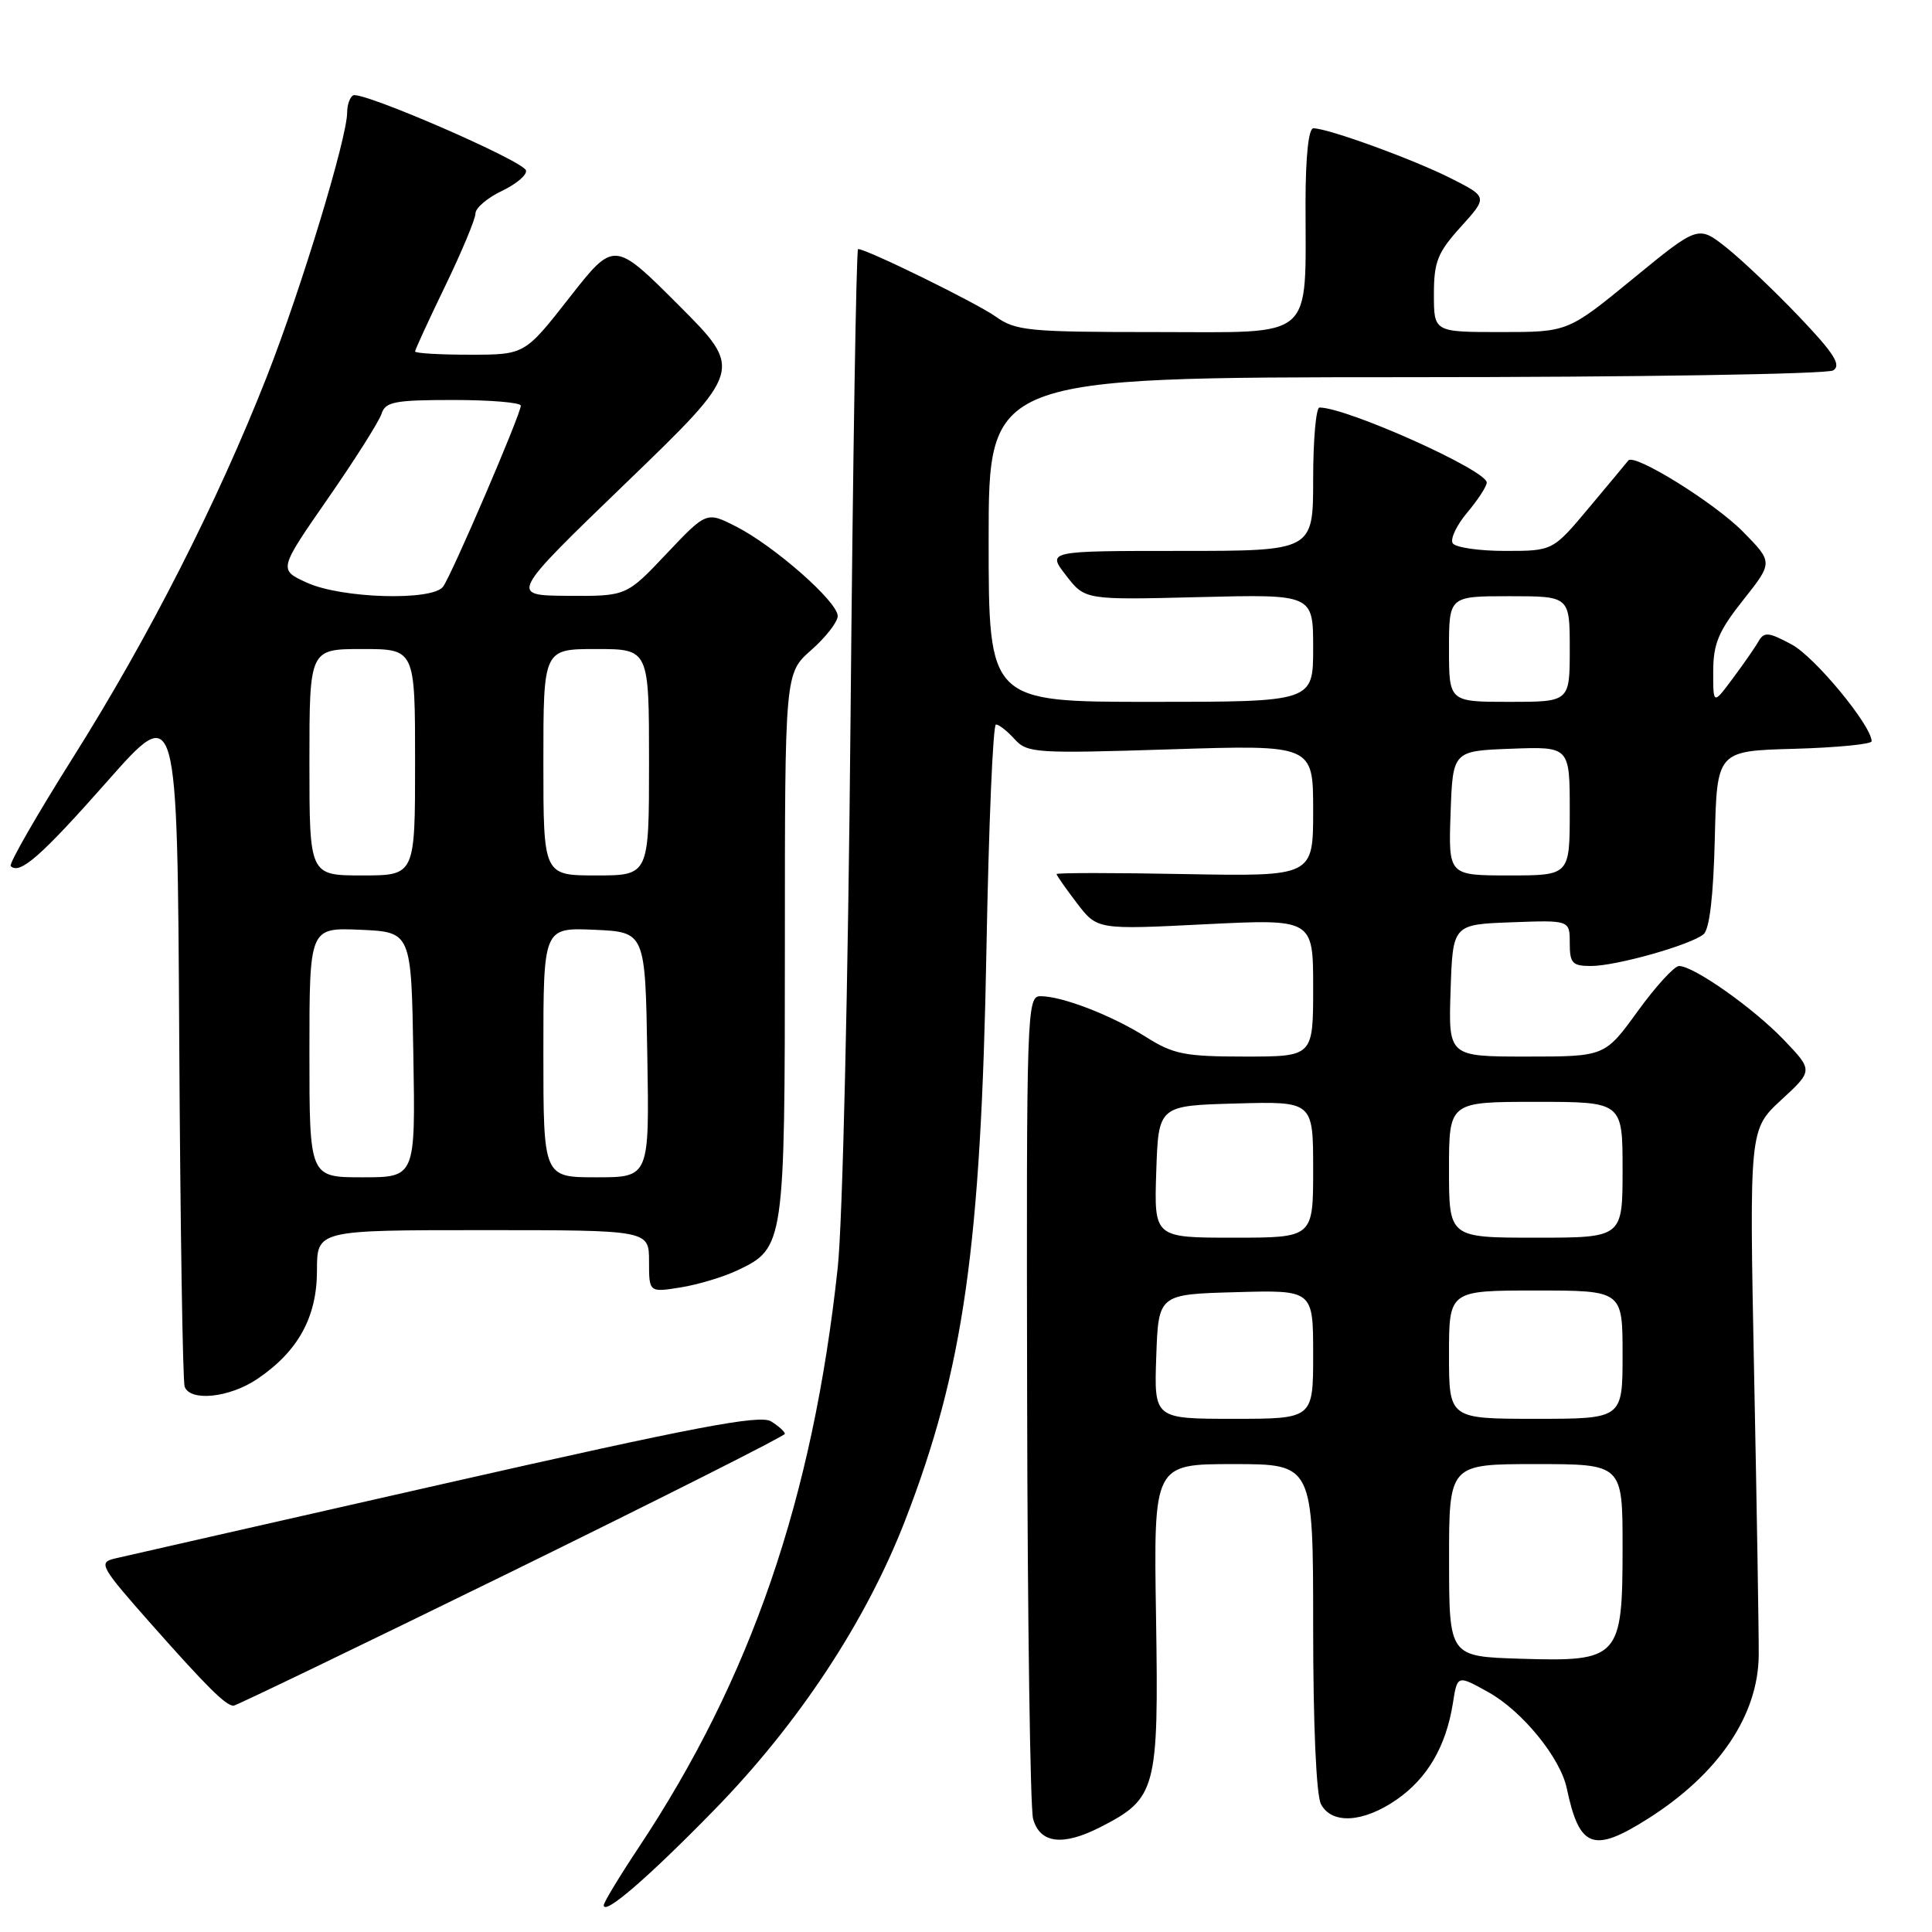 <?xml version="1.0" encoding="UTF-8" standalone="no"?>
<!DOCTYPE svg PUBLIC "-//W3C//DTD SVG 1.1//EN" "http://www.w3.org/Graphics/SVG/1.1/DTD/svg11.dtd" >
<svg xmlns="http://www.w3.org/2000/svg" xmlns:xlink="http://www.w3.org/1999/xlink" version="1.1" viewBox="0 0 256 256">
 <g >
 <path fill="currentColor"
d=" M 94.63 239.84 C 105.79 228.42 114.75 214.84 119.92 201.50 C 127.68 181.48 129.99 165.22 130.71 125.75 C 131.01 109.39 131.57 96.00 131.97 96.00 C 132.37 96.00 133.48 96.88 134.45 97.95 C 136.12 99.79 137.24 99.86 155.11 99.29 C 174.00 98.69 174.00 98.69 174.00 107.41 C 174.00 116.13 174.00 116.13 157.00 115.82 C 147.65 115.64 140.00 115.64 140.00 115.82 C 140.00 115.99 141.21 117.72 142.69 119.66 C 145.38 123.19 145.38 123.19 159.69 122.47 C 174.00 121.76 174.00 121.76 174.00 130.88 C 174.00 140.00 174.00 140.00 164.98 140.00 C 157.00 140.00 155.49 139.70 151.87 137.42 C 147.32 134.54 140.75 132.00 137.87 132.00 C 136.06 132.00 136.00 133.82 136.10 185.25 C 136.15 214.54 136.51 239.62 136.89 241.00 C 137.79 244.27 140.81 244.65 145.77 242.12 C 153.25 238.30 153.54 237.20 153.18 214.25 C 152.86 194.00 152.86 194.00 163.43 194.00 C 174.00 194.00 174.00 194.00 174.00 215.57 C 174.00 228.52 174.41 237.90 175.04 239.07 C 176.48 241.77 180.65 241.51 185.06 238.46 C 189.14 235.63 191.60 231.41 192.51 225.72 C 193.10 221.93 193.10 221.93 197.21 224.22 C 201.69 226.71 206.74 232.89 207.60 236.94 C 209.28 244.91 211.10 245.59 218.39 240.97 C 227.75 235.03 232.99 227.27 233.04 219.28 C 233.06 216.65 232.79 199.91 232.43 182.08 C 231.79 149.66 231.79 149.66 236.02 145.75 C 240.25 141.85 240.25 141.85 236.38 137.80 C 232.33 133.57 224.43 128.00 222.48 128.00 C 221.86 128.00 219.39 130.70 217.00 134.00 C 212.65 140.00 212.65 140.00 202.29 140.00 C 191.92 140.00 191.92 140.00 192.21 131.25 C 192.50 122.50 192.50 122.50 200.25 122.21 C 208.00 121.92 208.00 121.92 208.00 124.96 C 208.00 127.63 208.34 128.00 210.82 128.00 C 214.14 128.00 223.97 125.23 225.72 123.80 C 226.52 123.15 227.03 118.80 227.22 111.15 C 227.50 99.50 227.50 99.50 237.75 99.22 C 243.39 99.06 248.00 98.61 248.00 98.22 C 248.00 96.16 240.47 87.03 237.41 85.40 C 234.32 83.74 233.76 83.69 233.00 85.00 C 232.53 85.83 230.98 88.05 229.57 89.94 C 227.00 93.39 227.00 93.39 227.01 88.94 C 227.02 85.28 227.72 83.62 230.98 79.51 C 234.94 74.51 234.94 74.51 230.97 70.47 C 227.21 66.64 216.53 60.01 215.76 61.02 C 215.55 61.29 213.22 64.09 210.57 67.25 C 205.76 73.00 205.76 73.00 199.44 73.00 C 195.96 73.00 192.83 72.54 192.49 71.98 C 192.14 71.42 193.01 69.58 194.43 67.90 C 195.84 66.22 197.00 64.44 197.00 63.94 C 197.00 62.31 178.47 54.00 174.84 54.00 C 174.38 54.00 174.00 58.27 174.00 63.50 C 174.00 73.00 174.00 73.00 156.37 73.00 C 138.74 73.00 138.74 73.00 141.26 76.25 C 143.77 79.50 143.77 79.50 158.89 79.12 C 174.00 78.74 174.00 78.74 174.00 85.87 C 174.00 93.00 174.00 93.00 152.50 93.00 C 131.00 93.00 131.00 93.00 131.00 71.50 C 131.00 50.00 131.00 50.00 186.25 49.98 C 216.88 49.98 242.13 49.57 242.91 49.08 C 244.01 48.38 243.03 46.83 238.41 41.98 C 235.16 38.57 230.82 34.45 228.76 32.81 C 225.02 29.85 225.02 29.85 216.39 36.92 C 207.75 44.00 207.75 44.00 198.88 44.00 C 190.00 44.00 190.00 44.00 190.00 39.00 C 190.00 34.68 190.48 33.47 193.57 30.05 C 197.14 26.10 197.14 26.10 192.23 23.62 C 187.31 21.13 175.97 17.00 174.03 17.00 C 173.39 17.00 173.00 20.73 172.99 26.75 C 172.97 45.34 174.50 44.00 153.27 44.00 C 136.23 44.00 134.59 43.84 131.92 41.94 C 129.37 40.13 114.84 33.00 113.70 33.00 C 113.46 33.00 113.01 61.01 112.70 95.25 C 112.38 130.49 111.65 162.06 111.00 168.00 C 107.70 198.58 99.50 222.44 84.57 244.89 C 82.06 248.67 80.00 252.08 80.00 252.45 C 80.00 253.87 85.82 248.86 94.63 239.84 Z  M 67.75 208.27 C 87.68 198.49 104.00 190.27 104.00 189.99 C 104.00 189.71 103.18 188.97 102.17 188.34 C 100.70 187.42 92.13 189.05 58.92 196.58 C 36.14 201.75 16.45 206.22 15.18 206.52 C 13.00 207.04 13.31 207.59 20.12 215.29 C 27.41 223.52 29.90 225.99 30.94 226.02 C 31.25 226.02 47.81 218.04 67.75 208.27 Z  M 34.08 182.73 C 39.50 179.07 42.00 174.53 42.00 168.35 C 42.00 163.00 42.00 163.00 64.00 163.00 C 86.00 163.00 86.00 163.00 86.00 167.13 C 86.00 171.26 86.00 171.26 90.19 170.59 C 92.49 170.22 95.88 169.20 97.73 168.32 C 103.93 165.38 104.00 164.92 104.00 125.15 C 104.00 89.21 104.00 89.21 107.50 86.13 C 109.42 84.44 111.00 82.41 111.00 81.62 C 111.00 79.74 102.63 72.37 97.56 69.78 C 93.62 67.77 93.62 67.77 88.31 73.38 C 83.00 79.00 83.00 79.00 75.25 78.95 C 67.50 78.90 67.50 78.90 82.99 63.95 C 98.48 49.00 98.48 49.00 89.93 40.44 C 81.37 31.88 81.37 31.88 75.45 39.44 C 69.53 47.00 69.53 47.00 62.26 47.00 C 58.27 47.00 55.00 46.81 55.00 46.57 C 55.00 46.34 56.80 42.43 59.00 37.88 C 61.20 33.33 63.00 29.01 63.00 28.29 C 63.00 27.56 64.58 26.21 66.52 25.29 C 68.45 24.37 69.88 23.14 69.69 22.57 C 69.26 21.27 47.84 11.98 46.78 12.64 C 46.35 12.90 46.00 13.91 46.00 14.89 C 46.00 18.27 39.92 38.26 35.38 49.84 C 28.81 66.56 19.73 84.41 9.67 100.38 C 4.86 108.02 1.15 114.48 1.42 114.76 C 2.61 115.94 5.44 113.46 14.18 103.57 C 23.50 93.01 23.50 93.01 23.75 137.76 C 23.89 162.37 24.21 183.06 24.47 183.75 C 25.22 185.75 30.41 185.20 34.08 182.73 Z  M 192.01 206.75 C 192.00 194.00 192.00 194.00 203.50 194.00 C 215.00 194.00 215.00 194.00 215.00 205.00 C 215.00 219.74 214.58 220.20 201.47 219.79 C 192.02 219.50 192.02 219.50 192.01 206.75 Z  M 153.21 179.75 C 153.50 171.50 153.50 171.50 163.75 171.22 C 174.00 170.93 174.00 170.93 174.00 179.47 C 174.00 188.00 174.00 188.00 163.46 188.00 C 152.92 188.00 152.92 188.00 153.21 179.75 Z  M 192.00 179.50 C 192.00 171.00 192.00 171.00 203.50 171.00 C 215.00 171.00 215.00 171.00 215.00 179.50 C 215.00 188.00 215.00 188.00 203.50 188.00 C 192.00 188.00 192.00 188.00 192.00 179.50 Z  M 153.21 155.25 C 153.50 146.50 153.50 146.50 163.75 146.22 C 174.00 145.93 174.00 145.93 174.00 154.97 C 174.00 164.00 174.00 164.00 163.46 164.00 C 152.92 164.00 152.92 164.00 153.21 155.25 Z  M 192.00 155.00 C 192.00 146.00 192.00 146.00 203.50 146.00 C 215.00 146.00 215.00 146.00 215.00 155.00 C 215.00 164.00 215.00 164.00 203.50 164.00 C 192.00 164.00 192.00 164.00 192.00 155.00 Z  M 192.21 107.75 C 192.50 99.50 192.50 99.50 200.25 99.21 C 208.00 98.92 208.00 98.92 208.00 107.46 C 208.00 116.00 208.00 116.00 199.96 116.00 C 191.92 116.00 191.92 116.00 192.21 107.75 Z  M 192.00 86.00 C 192.00 79.00 192.00 79.00 200.00 79.00 C 208.00 79.00 208.00 79.00 208.00 86.00 C 208.00 93.00 208.00 93.00 200.00 93.00 C 192.00 93.00 192.00 93.00 192.00 86.00 Z  M 41.00 139.45 C 41.00 122.91 41.00 122.91 47.75 123.20 C 54.50 123.50 54.50 123.50 54.77 139.75 C 55.05 156.00 55.05 156.00 48.02 156.00 C 41.00 156.00 41.00 156.00 41.00 139.45 Z  M 72.00 139.45 C 72.00 122.91 72.00 122.91 78.75 123.20 C 85.50 123.50 85.50 123.50 85.77 139.75 C 86.05 156.00 86.05 156.00 79.02 156.00 C 72.00 156.00 72.00 156.00 72.00 139.45 Z  M 41.00 101.00 C 41.00 86.00 41.00 86.00 48.00 86.00 C 55.00 86.00 55.00 86.00 55.00 101.00 C 55.00 116.00 55.00 116.00 48.00 116.00 C 41.00 116.00 41.00 116.00 41.00 101.00 Z  M 72.00 101.00 C 72.00 86.00 72.00 86.00 79.00 86.00 C 86.00 86.00 86.00 86.00 86.00 101.00 C 86.00 116.00 86.00 116.00 79.00 116.00 C 72.00 116.00 72.00 116.00 72.00 101.00 Z  M 40.70 77.22 C 36.90 75.50 36.90 75.50 43.44 66.07 C 47.04 60.89 50.24 55.82 50.56 54.82 C 51.06 53.24 52.30 53.00 60.07 53.00 C 64.98 53.00 69.00 53.34 69.01 53.75 C 69.02 54.85 59.82 76.28 58.70 77.75 C 57.26 79.65 45.27 79.30 40.70 77.22 Z "/>
</g>
</svg>